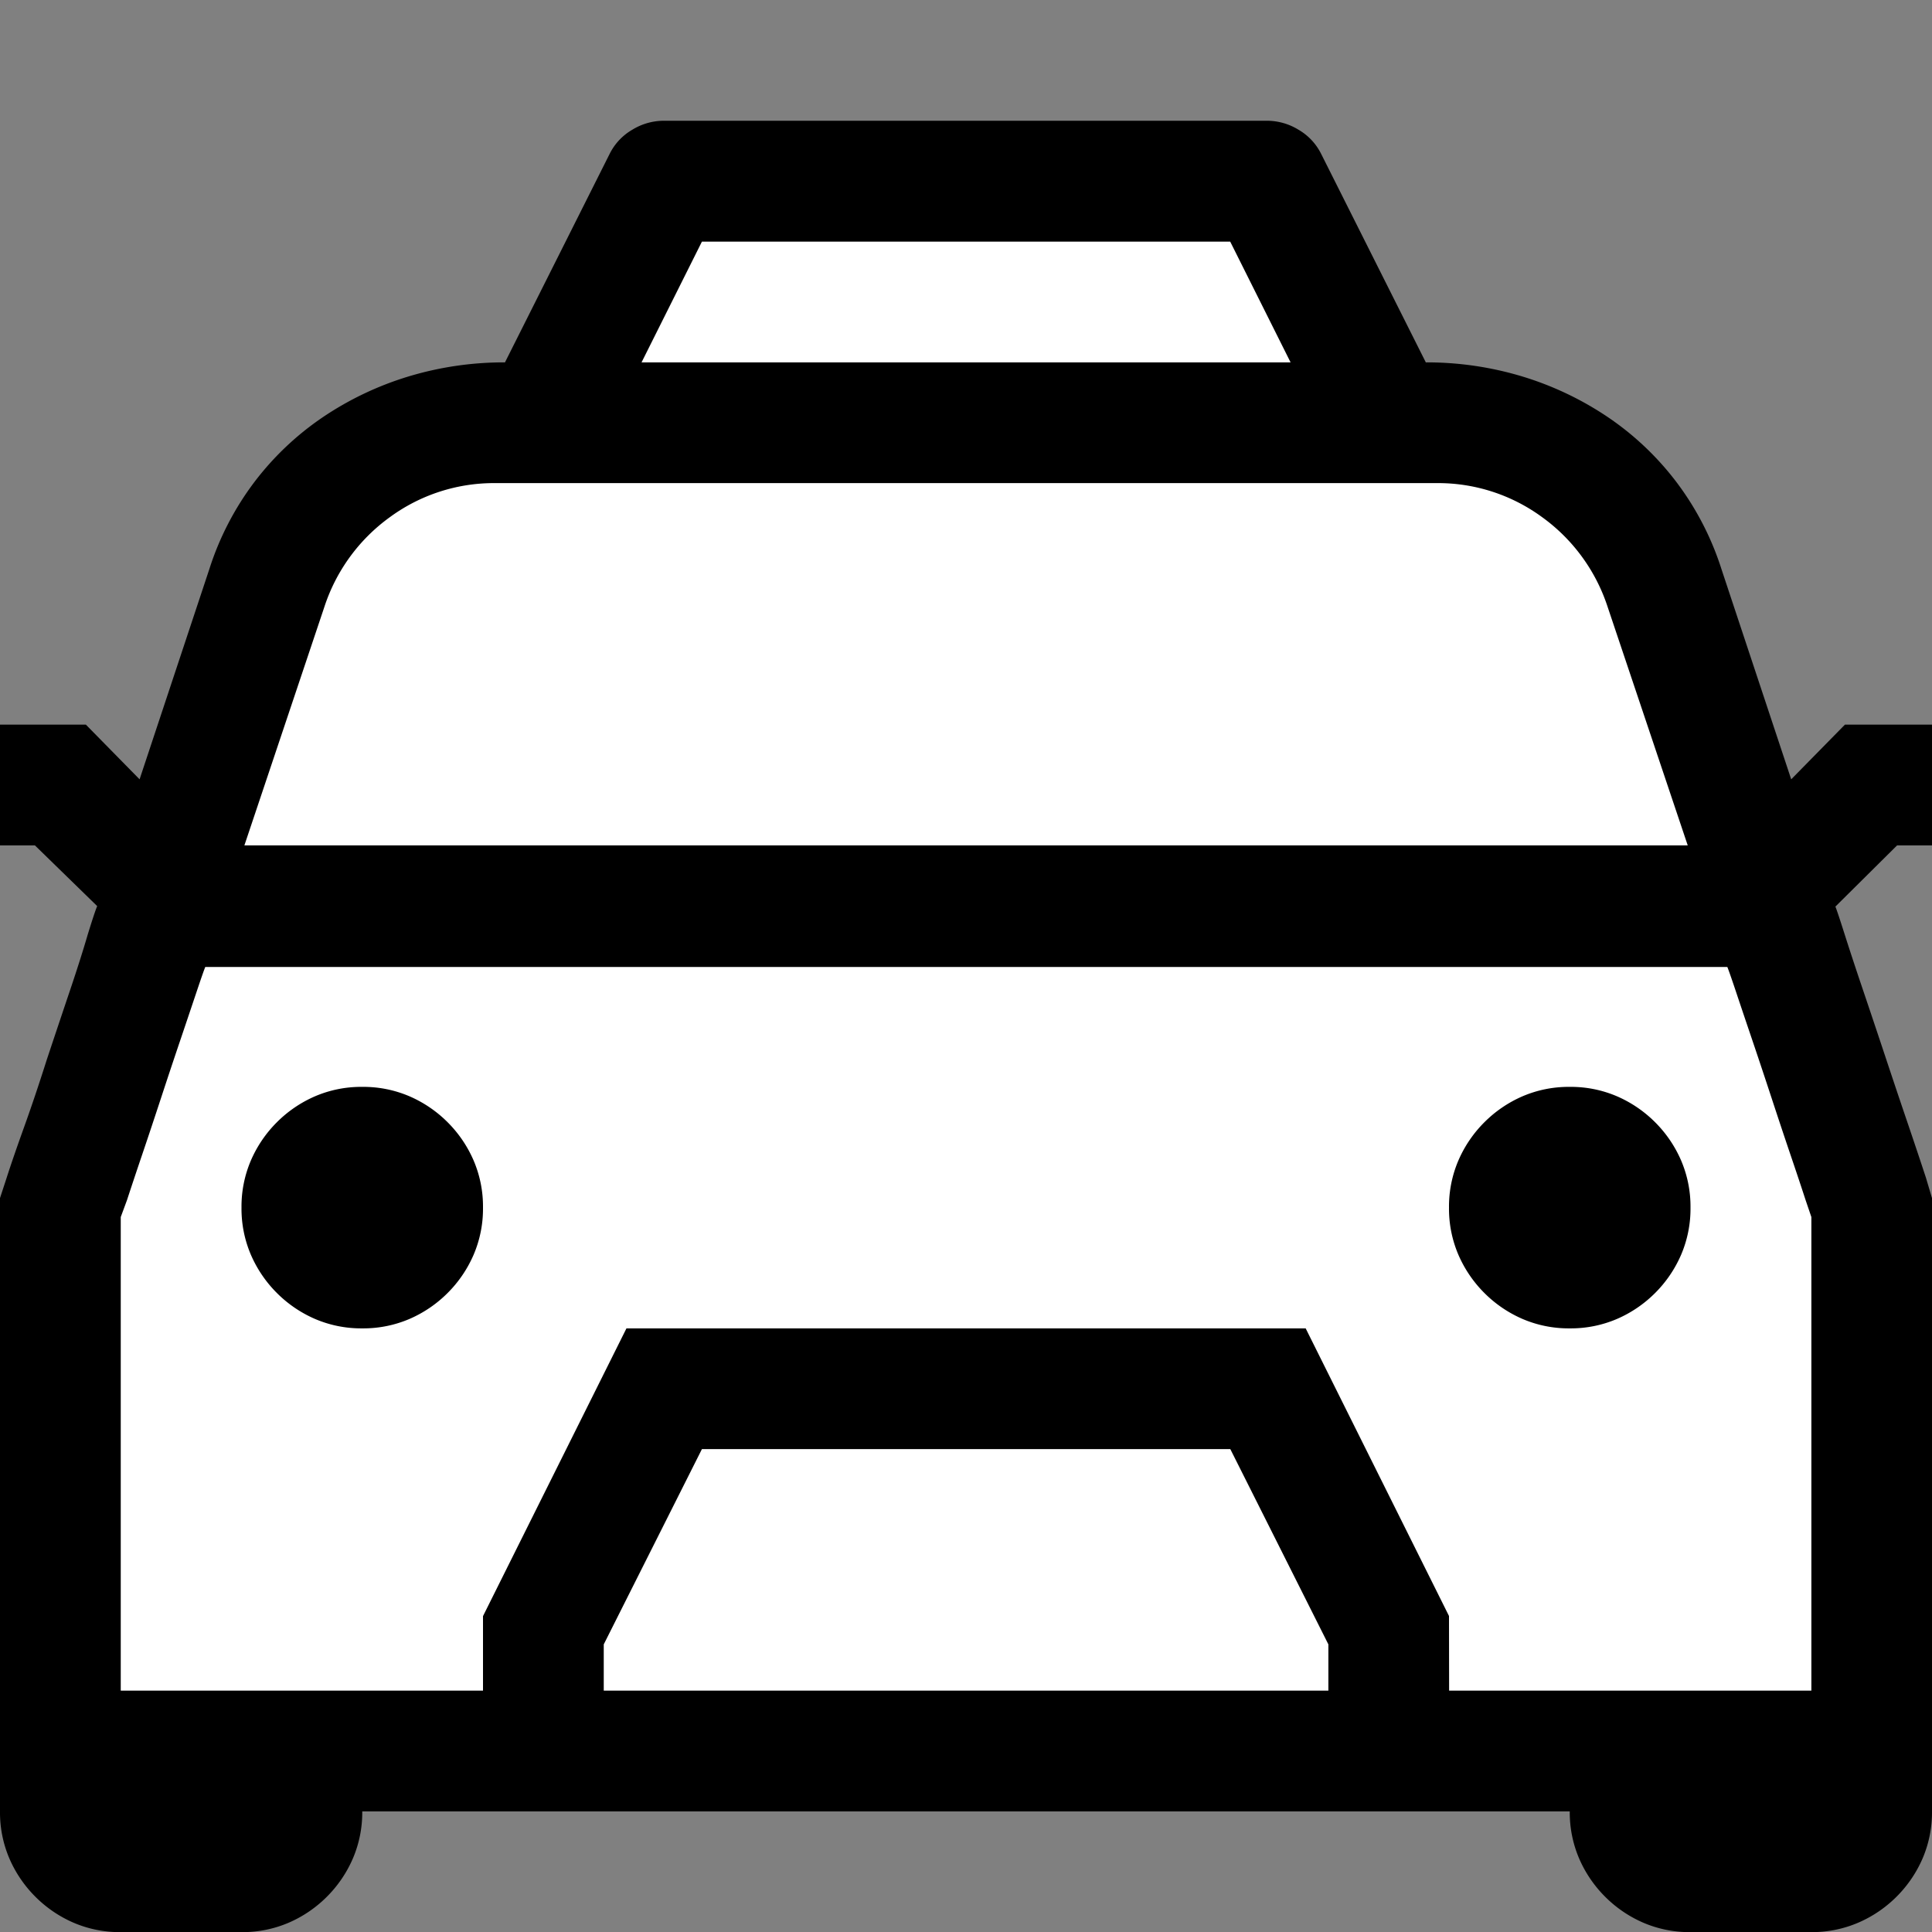 <svg xmlns="http://www.w3.org/2000/svg" viewBox="1634 1556 16 16"><rect x="1634" y="1556" width="16" height="16" fill="#808080" stroke="none"/>  <g id="taxiBlack" transform="translate(1442 1475)">    <path id="Fill1" fill="white" d="M206.618,88.465H193.327l-.821,2.5v4.522h15V90.96Z"/>    <path id="Fill2" fill="white" d="M204,84.57h-8l-1.543.71L193.373,88.5h13.3l-1.1-3.222Z"/>    <path id="Fill3" fill="white" d="M202.46,82.543h-4.984l-.986,1.983h6.954Z"/>    <path fill="black" d="M3-7.937a.969.969,0,0,1,.391.078,1.016,1.016,0,0,1,.316.215,1.016,1.016,0,0,1,.215.316A.969.969,0,0,1,4-6.937a.969.969,0,0,1-.078.391,1.016,1.016,0,0,1-.215.316,1.016,1.016,0,0,1-.316.215A.969.969,0,0,1,3-5.937a.969.969,0,0,1-.391-.078,1.016,1.016,0,0,1-.316-.215,1.016,1.016,0,0,1-.215-.316A.969.969,0,0,1,2-6.937a.969.969,0,0,1,.078-.391,1.016,1.016,0,0,1,.215-.316,1.016,1.016,0,0,1,.316-.215A.969.969,0,0,1,3-7.937Zm10,0a.969.969,0,0,1,.391.078,1.016,1.016,0,0,1,.316.215,1.016,1.016,0,0,1,.215.316A.969.969,0,0,1,14-6.937a.969.969,0,0,1-.078.391,1.016,1.016,0,0,1-.215.316,1.016,1.016,0,0,1-.316.215A.969.969,0,0,1,13-5.937a.969.969,0,0,1-.391-.078,1.016,1.016,0,0,1-.316-.215,1.016,1.016,0,0,1-.215-.316A.969.969,0,0,1,12-6.937a.969.969,0,0,1,.078-.391,1.016,1.016,0,0,1,.215-.316,1.016,1.016,0,0,1,.316-.215A.969.969,0,0,1,13-7.937Zm3-2h-.289L15.2-9.43q.016.039.078.234t.152.461q.09.266.191.57t.188.559q.086.254.141.422L16-7.016v5.078a.969.969,0,0,1-.078.391,1.016,1.016,0,0,1-.215.316,1.016,1.016,0,0,1-.316.215A.969.969,0,0,1,15-.937H14a.969.969,0,0,1-.391-.078,1.016,1.016,0,0,1-.316-.215,1.016,1.016,0,0,1-.215-.316A.969.969,0,0,1,13-1.937H3a.969.969,0,0,1-.078.391,1.016,1.016,0,0,1-.215.316,1.016,1.016,0,0,1-.316.215A.969.969,0,0,1,2-.937H1a.969.969,0,0,1-.391-.078A1.016,1.016,0,0,1,.293-1.23a1.016,1.016,0,0,1-.215-.316A.969.969,0,0,1,0-1.937V-7.016l.055-.168Q.109-7.352.2-7.605t.188-.559q.1-.3.191-.57T.727-9.2q.062-.2.078-.234L.289-9.937H0v-1H.711l.445.453.578-1.742a2.41,2.41,0,0,1,.375-.723,2.4,2.4,0,0,1,.566-.535,2.636,2.636,0,0,1,.707-.336,2.734,2.734,0,0,1,.8-.117l.867-1.727a.476.476,0,0,1,.188-.2.5.5,0,0,1,.258-.074h5a.5.5,0,0,1,.258.074.476.476,0,0,1,.188.2l.867,1.727a2.734,2.734,0,0,1,.8.117,2.636,2.636,0,0,1,.707.336,2.4,2.4,0,0,1,.566.535,2.41,2.41,0,0,1,.375.723l.578,1.742.445-.453H16Zm-10.187-5-.5,1h5.375l-.5-1Zm-3.789,5H13.977l-.664-1.977a1.484,1.484,0,0,0-.543-.742,1.457,1.457,0,0,0-.879-.281H4.109a1.457,1.457,0,0,0-.879.281,1.484,1.484,0,0,0-.543.742Zm8.977,7V-3.32l-.812-1.617H5.813L5-3.32v.383Zm1,0h3V-6.859L14.953-7q-.047-.145-.121-.363t-.16-.48q-.086-.262-.164-.492t-.133-.395q-.055-.164-.07-.2H1.7q-.016.039-.07.2t-.133.395q-.078.23-.164.492t-.16.48q-.074.219-.121.363L1-6.859v3.922H4v-.617L5.188-5.937h5.625L12-3.555Z" transform="translate(192 97.938)"/>  </g></svg>